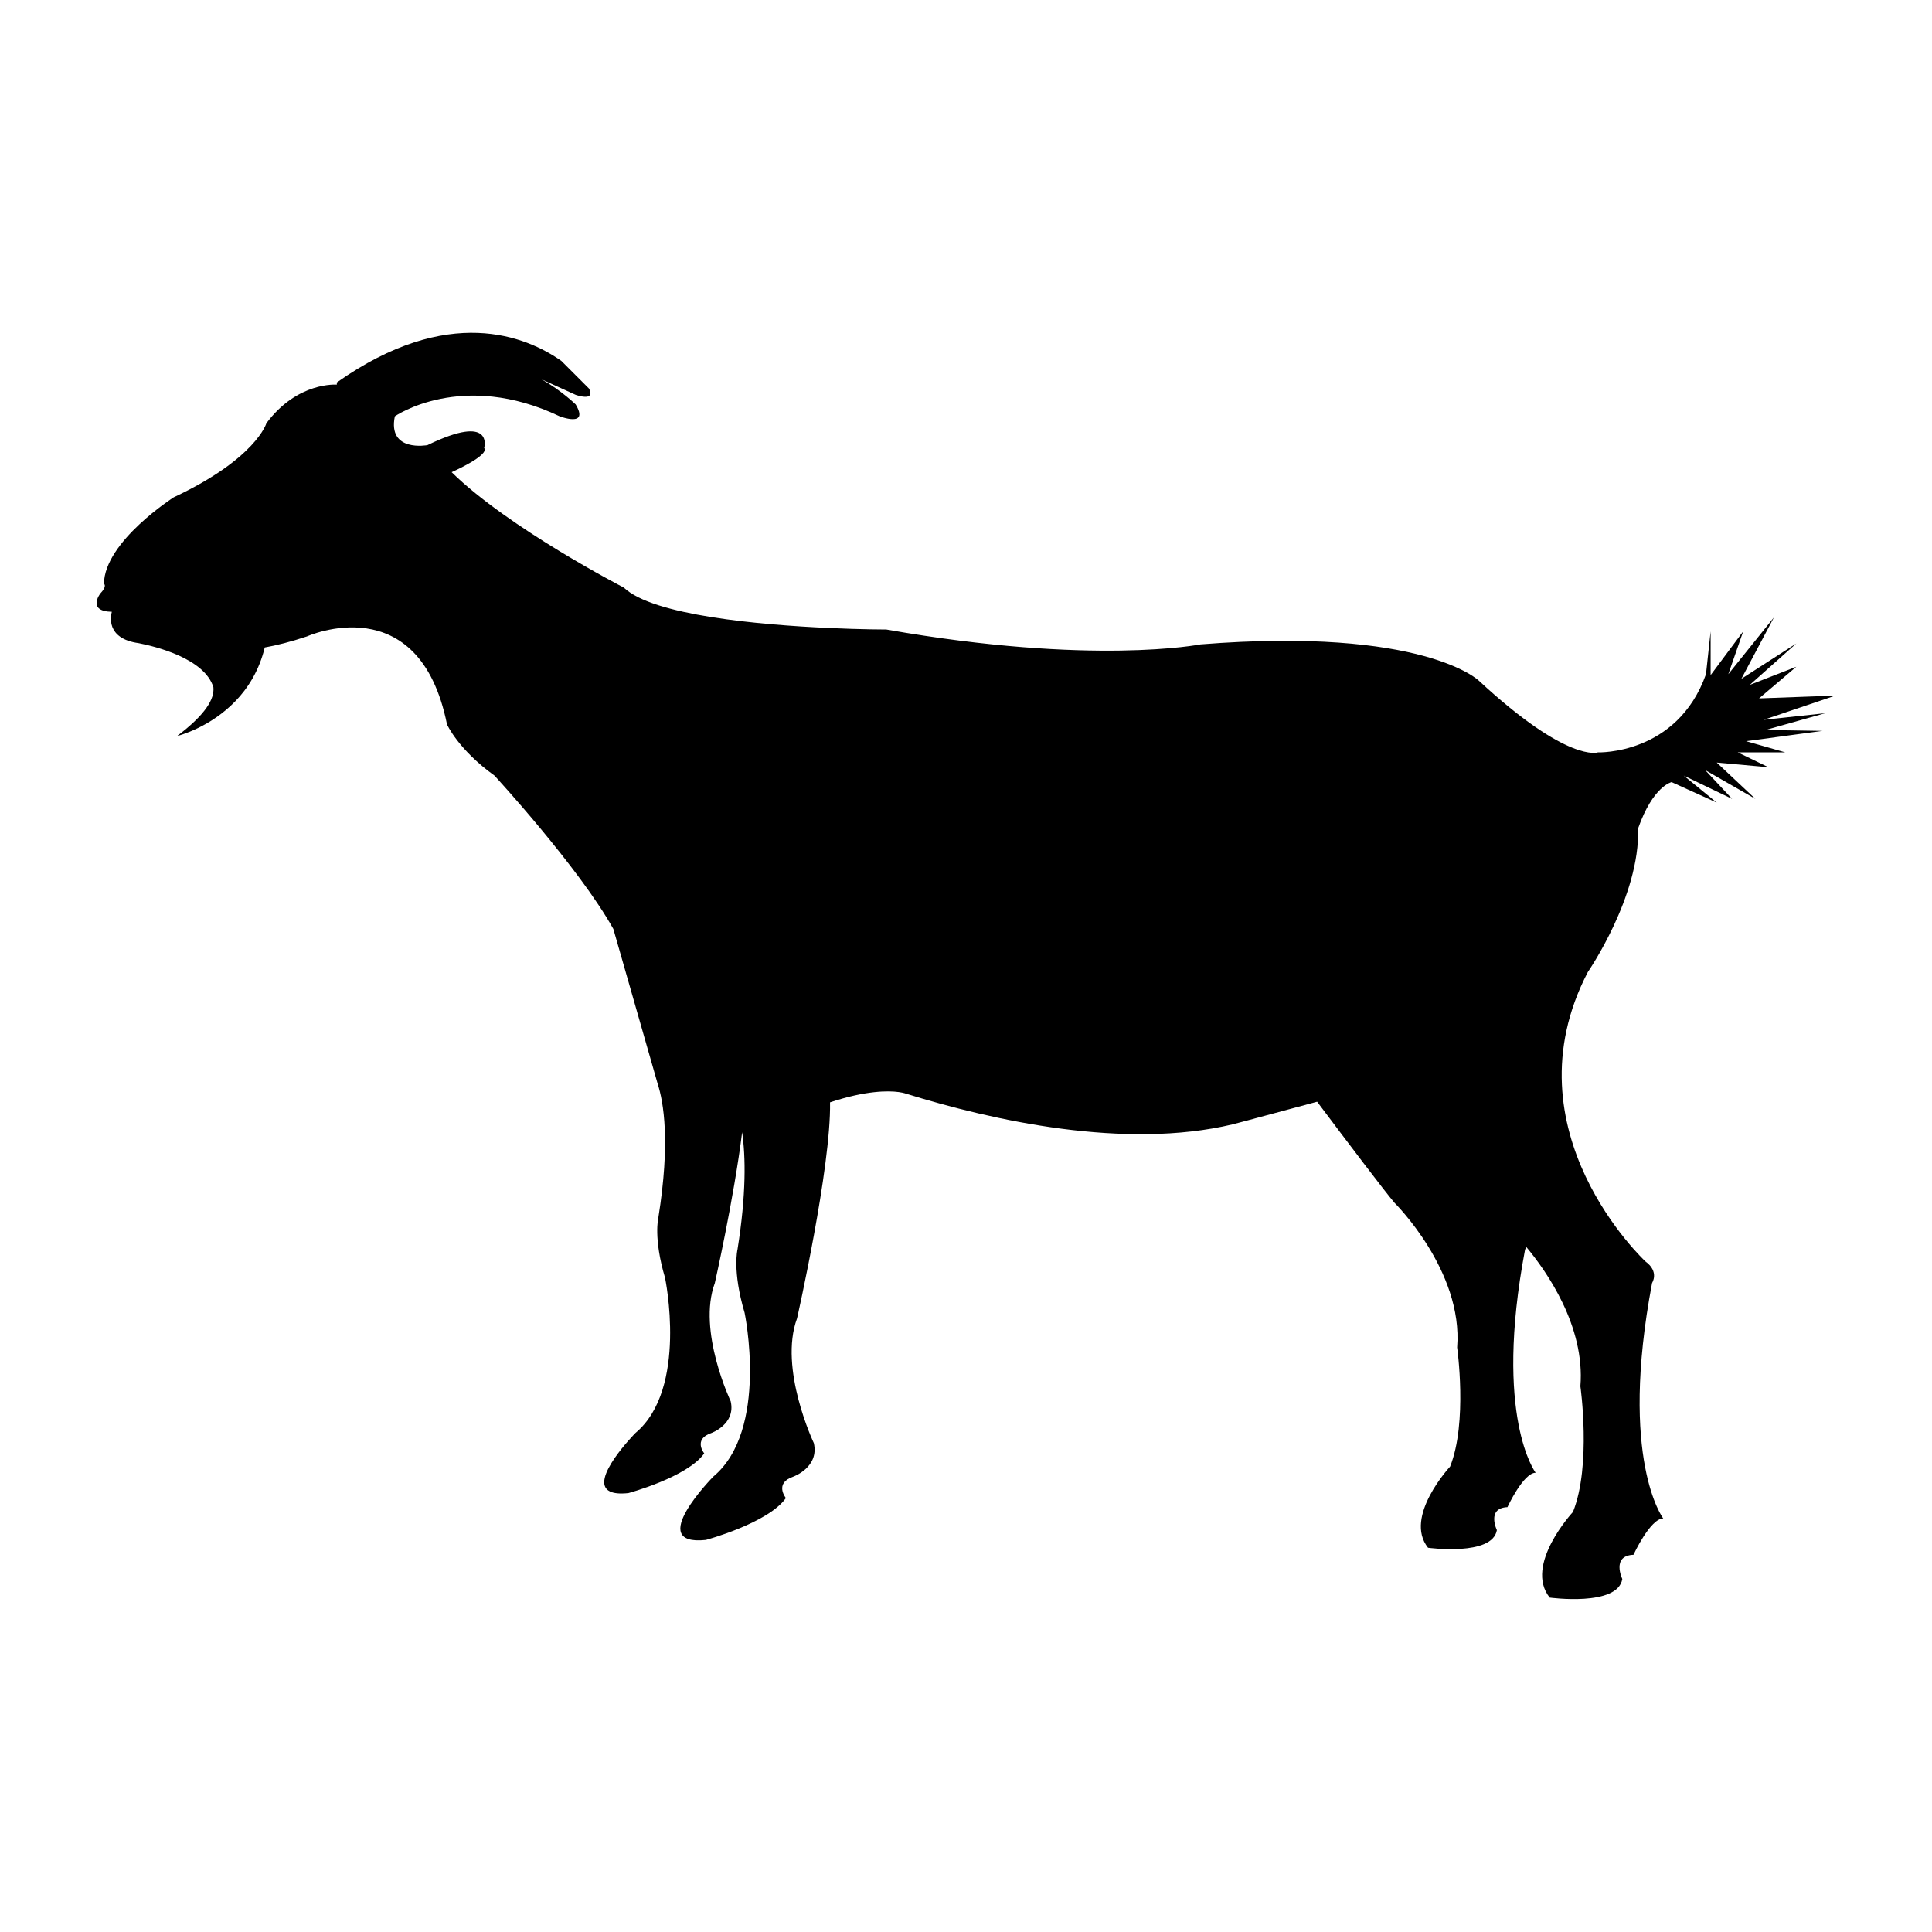 <svg xmlns="http://www.w3.org/2000/svg" xmlns:xlink="http://www.w3.org/1999/xlink" version="1.1" x="0px" y="0px" viewBox="0 0 100 100" enable-background="new 0 0 100 100" xml:space="preserve"><path d="M91.29,37.257L95,36.004l-3.951,0.144l1.928-1.638l-2.409,0.94l2.409-2.144l-2.844,1.83l1.686-3.18l-2.361,2.939  l0.152-0.439l0.619-1.778l-1.687,2.266v-2.266l-0.24,2.217c-1.494,4.192-5.589,4.047-5.589,4.047s-1.542,0.579-6.167-3.71  c0,0-2.843-2.795-14.408-1.879c0,0-5.564,1.109-16.26-0.77c0,0-1.25,0-3.002-0.08c-3.523-0.161-9.073-0.641-10.586-2.089  c0,0-5.975-3.083-8.914-5.975c0,0,1.975-0.868,1.685-1.253c0,0,0.532-1.831-2.938-0.146c0,0-2.073,0.386-1.685-1.493  c0,0,3.468-2.409,8.528,0c0,0,1.553,0.602,0.831-0.614c0,0-0.735-0.719-1.762-1.298l1.767,0.804c0,0,1.04,0.369,0.687-0.325  l-1.432-1.432c-1.823-1.28-5.85-2.958-11.623,1.114v0.112c0,0-2.032-0.168-3.646,2c0,0-0.531,1.831-4.794,3.831  c0,0-3.589,2.288-3.614,4.481c0,0,0.192,0.096-0.193,0.506c0,0-0.699,0.915,0.603,0.94c0,0-0.408,1.221,1.099,1.571l0.004,0.001  c0.089,0.021,0.185,0.037,0.288,0.052c0.867,0.17,3.409,0.792,3.865,2.284c0.056,0.6-0.387,1.393-1.881,2.524  c0,0,0.462-0.113,1.093-0.42c1.147-0.561,2.862-1.767,3.446-4.166c0.613-0.109,1.337-0.289,2.182-0.571c0,0,5.807-2.624,7.251,4.554  c0,0,0.578,1.302,2.458,2.65c0,0,4.373,4.75,6.15,7.934h0.001l0.495,1.727l1.796,6.277c0.316,0.969,0.663,3.037,0.042,6.927  c-0.001,0.008-0.003,0.016-0.004,0.024c0,0-0.262,1.05,0.348,3.105c0,0,1.204,5.753-1.535,8.035c0,0-2.444,2.48-1.316,3.023l0,0  h0.001c0.198,0.095,0.501,0.132,0.951,0.084c0,0,3.059-0.822,3.927-2.055c0,0-0.594-0.73,0.366-1.052c0,0,1.278-0.455,1.004-1.643  c0,0-1.735-3.651-0.822-6.117c0,0,0.982-4.343,1.415-7.812c0.18,1.255,0.22,3.19-0.241,6.07c0,0-0.277,1.108,0.368,3.276  c0,0,1.27,6.072-1.621,8.481c0,0-3.565,3.615-0.386,3.277c0,0,3.228-0.868,4.144-2.168c0,0-0.626-0.77,0.386-1.109  c0,0,1.349-0.481,1.06-1.735c0,0-1.831-3.855-0.868-6.457c0,0,1.765-7.807,1.707-11.181c1.873-0.621,3.023-0.604,3.557-0.532  c0.149,0.021,0.251,0.045,0.305,0.061c0.017,0.004,0.033,0.011,0.051,0.016c4.519,1.403,11.349,2.92,16.935,1.593  c0.265-0.07,0.539-0.143,0.817-0.217c1.073-0.285,2.248-0.604,3.547-0.953c1.513,2.014,3.51,4.656,4.006,5.233  c0,0,3.56,3.516,3.241,7.489c0,0,0.549,3.88-0.365,6.164c0,0-2.42,2.602-1.141,4.201c0,0,3.333,0.455,3.562-0.913  c0,0-0.549-1.142,0.547-1.189c0,0,0.822-1.78,1.461-1.78c0,0-2.192-2.877-0.548-11.553c0,0,0.033-0.051,0.062-0.136  c1.051,1.262,3.051,4.104,2.801,7.212c0,0,0.58,4.096-0.384,6.505c0,0-2.553,2.747-1.204,4.433c0,0,3.517,0.482,3.758-0.963  c0,0-0.579-1.205,0.578-1.253c0,0,0.868-1.879,1.54-1.879c0,0-2.311-3.036-0.577-12.191c0,0,0.385-0.578-0.339-1.108  c0,0-7.274-6.746-2.986-14.985c0,0,2.705-3.916,2.602-7.435c0.774-2.197,1.733-2.395,1.733-2.395l2.337,1.06l-1.71-1.397  l2.505,1.204l-1.398-1.492l2.602,1.492l-2-1.878l2.675,0.24l-1.59-0.77h2.458l-2.024-0.578l3.952-0.532l-2.941-0.047l3.084-0.868  L91.29,37.257z"/></svg>